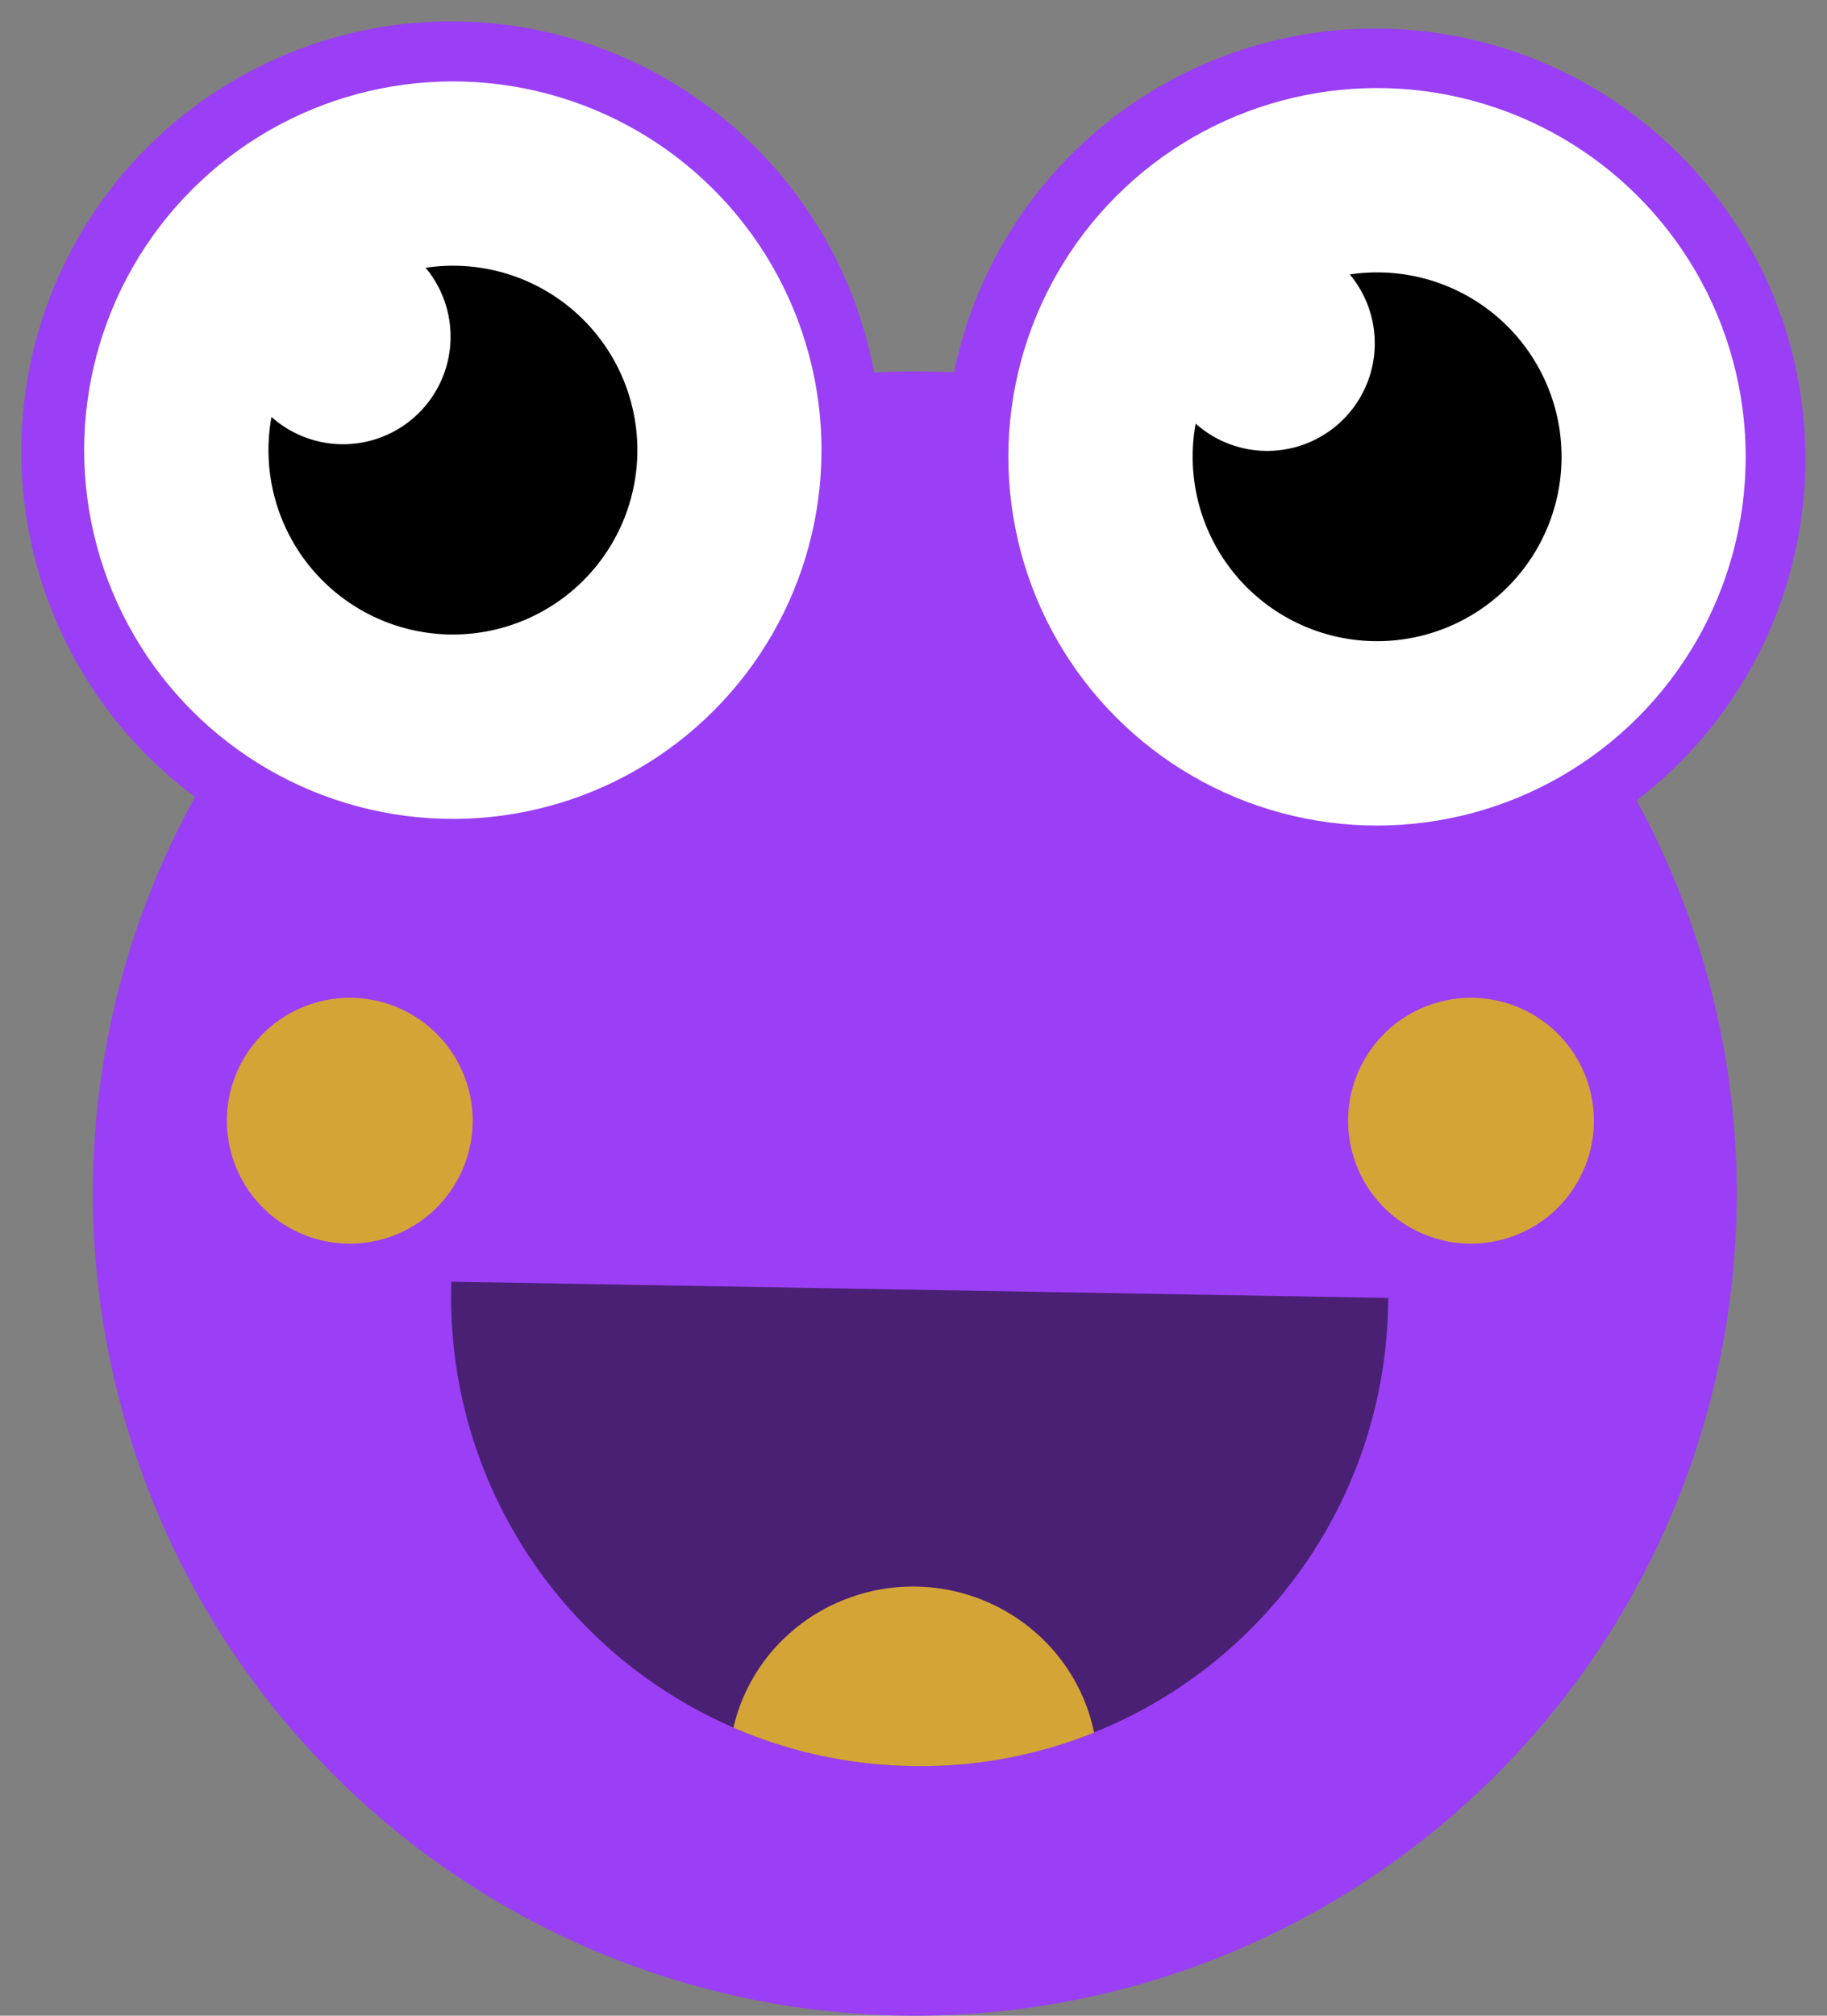 <svg xmlns="http://www.w3.org/2000/svg" width="118.952" height="131.21" viewBox="0 0 118.952 131.21">
  <rect x="0" y="0" width="118.952" height="131.21" fill="#808080" stroke="none"/>
  <g id="Group_5" data-name="Group 5" transform="translate(-74.027 -752)">
    <path id="Head" d="M13.847,96.443a53.324,53.324,0,0,1,4.82-39.668A28,28,0,1,1,62.4,27.046q.282,1.052.479,2.1c1.742-.088,3.477-.089,5.2-.007A28,28,0,1,1,112.517,57a53.507,53.507,0,1,1-98.67,39.444Z" transform="translate(68.063 747.101)" fill="#9a3ff5"/>
    <circle id="Right_Cheek" data-name="Right Cheek" cx="8" cy="8" r="8" transform="matrix(0.966, -0.259, 0.259, 0.966, 160, 819.296)" fill="#d5a436"/>
    <circle id="Left_Cheek" data-name="Left Cheek" cx="8" cy="8" r="8" transform="matrix(0.966, -0.259, 0.259, 0.966, 87, 819.296)" fill="#d5a436"/>
    <g id="Mouth" transform="matrix(0.966, -0.259, 0.259, 0.966, -687.019, 418.645)">
      <path id="Subtraction_12" data-name="Subtraction 12" d="M72,31H11c0-.166,0-.334,0-.5a30.5,30.5,0,1,1,61,0c0,.164,0,.331,0,.5Z" transform="translate(716.12 656.838) rotate(-164)" fill="#4a2074"/>
      <path id="Intersection_2" data-name="Intersection 2" d="M29.318,38.206A30.32,30.32,0,0,1,18.768,32.79a11.566,11.566,0,0,1,1.395-2.059,11.768,11.768,0,0,1,3.557-2.837,11.96,11.96,0,0,1,4.387-1.3,12.12,12.12,0,0,1,11.841,6.266A11.764,11.764,0,0,1,41.311,37.2a11.592,11.592,0,0,1,.048,1.981,30.282,30.282,0,0,1-12.04-.972Z" transform="translate(646.909 607.193)" fill="#d5a436"/>
    </g>
    <g id="Right_Eye" data-name="Right Eye" transform="matrix(0.966, -0.259, 0.259, 0.966, -547.721, 704.295)">
      <circle id="Right_Eyeball" data-name="Right Eyeball" cx="24" cy="24" r="24" transform="translate(643 235)" fill="#fff"/>
      <path id="Right_Pupil" data-name="Right Pupil" d="M12,28A12.005,12.005,0,0,1,1.156,10.855,7,7,0,0,0,13.362,4.076,12,12,0,0,1,12,28Z" transform="translate(655 243)"/>
    </g>
    <g id="Left_Eye" data-name="Left Eye" transform="matrix(0.966, -0.259, 0.259, 0.966, -547.721, 704.295)">
      <circle id="Left_Eyeball" data-name="Left Eyeball" cx="24" cy="24" r="24" transform="translate(585 219)" fill="#fff"/>
      <path id="Subtraction_4" data-name="Subtraction 4" d="M12,28A12.005,12.005,0,0,1,1.156,10.855,7,7,0,0,0,13.362,4.076,12,12,0,0,1,12,28Z" transform="translate(597 227)"/>
    </g>
  </g>
</svg>
